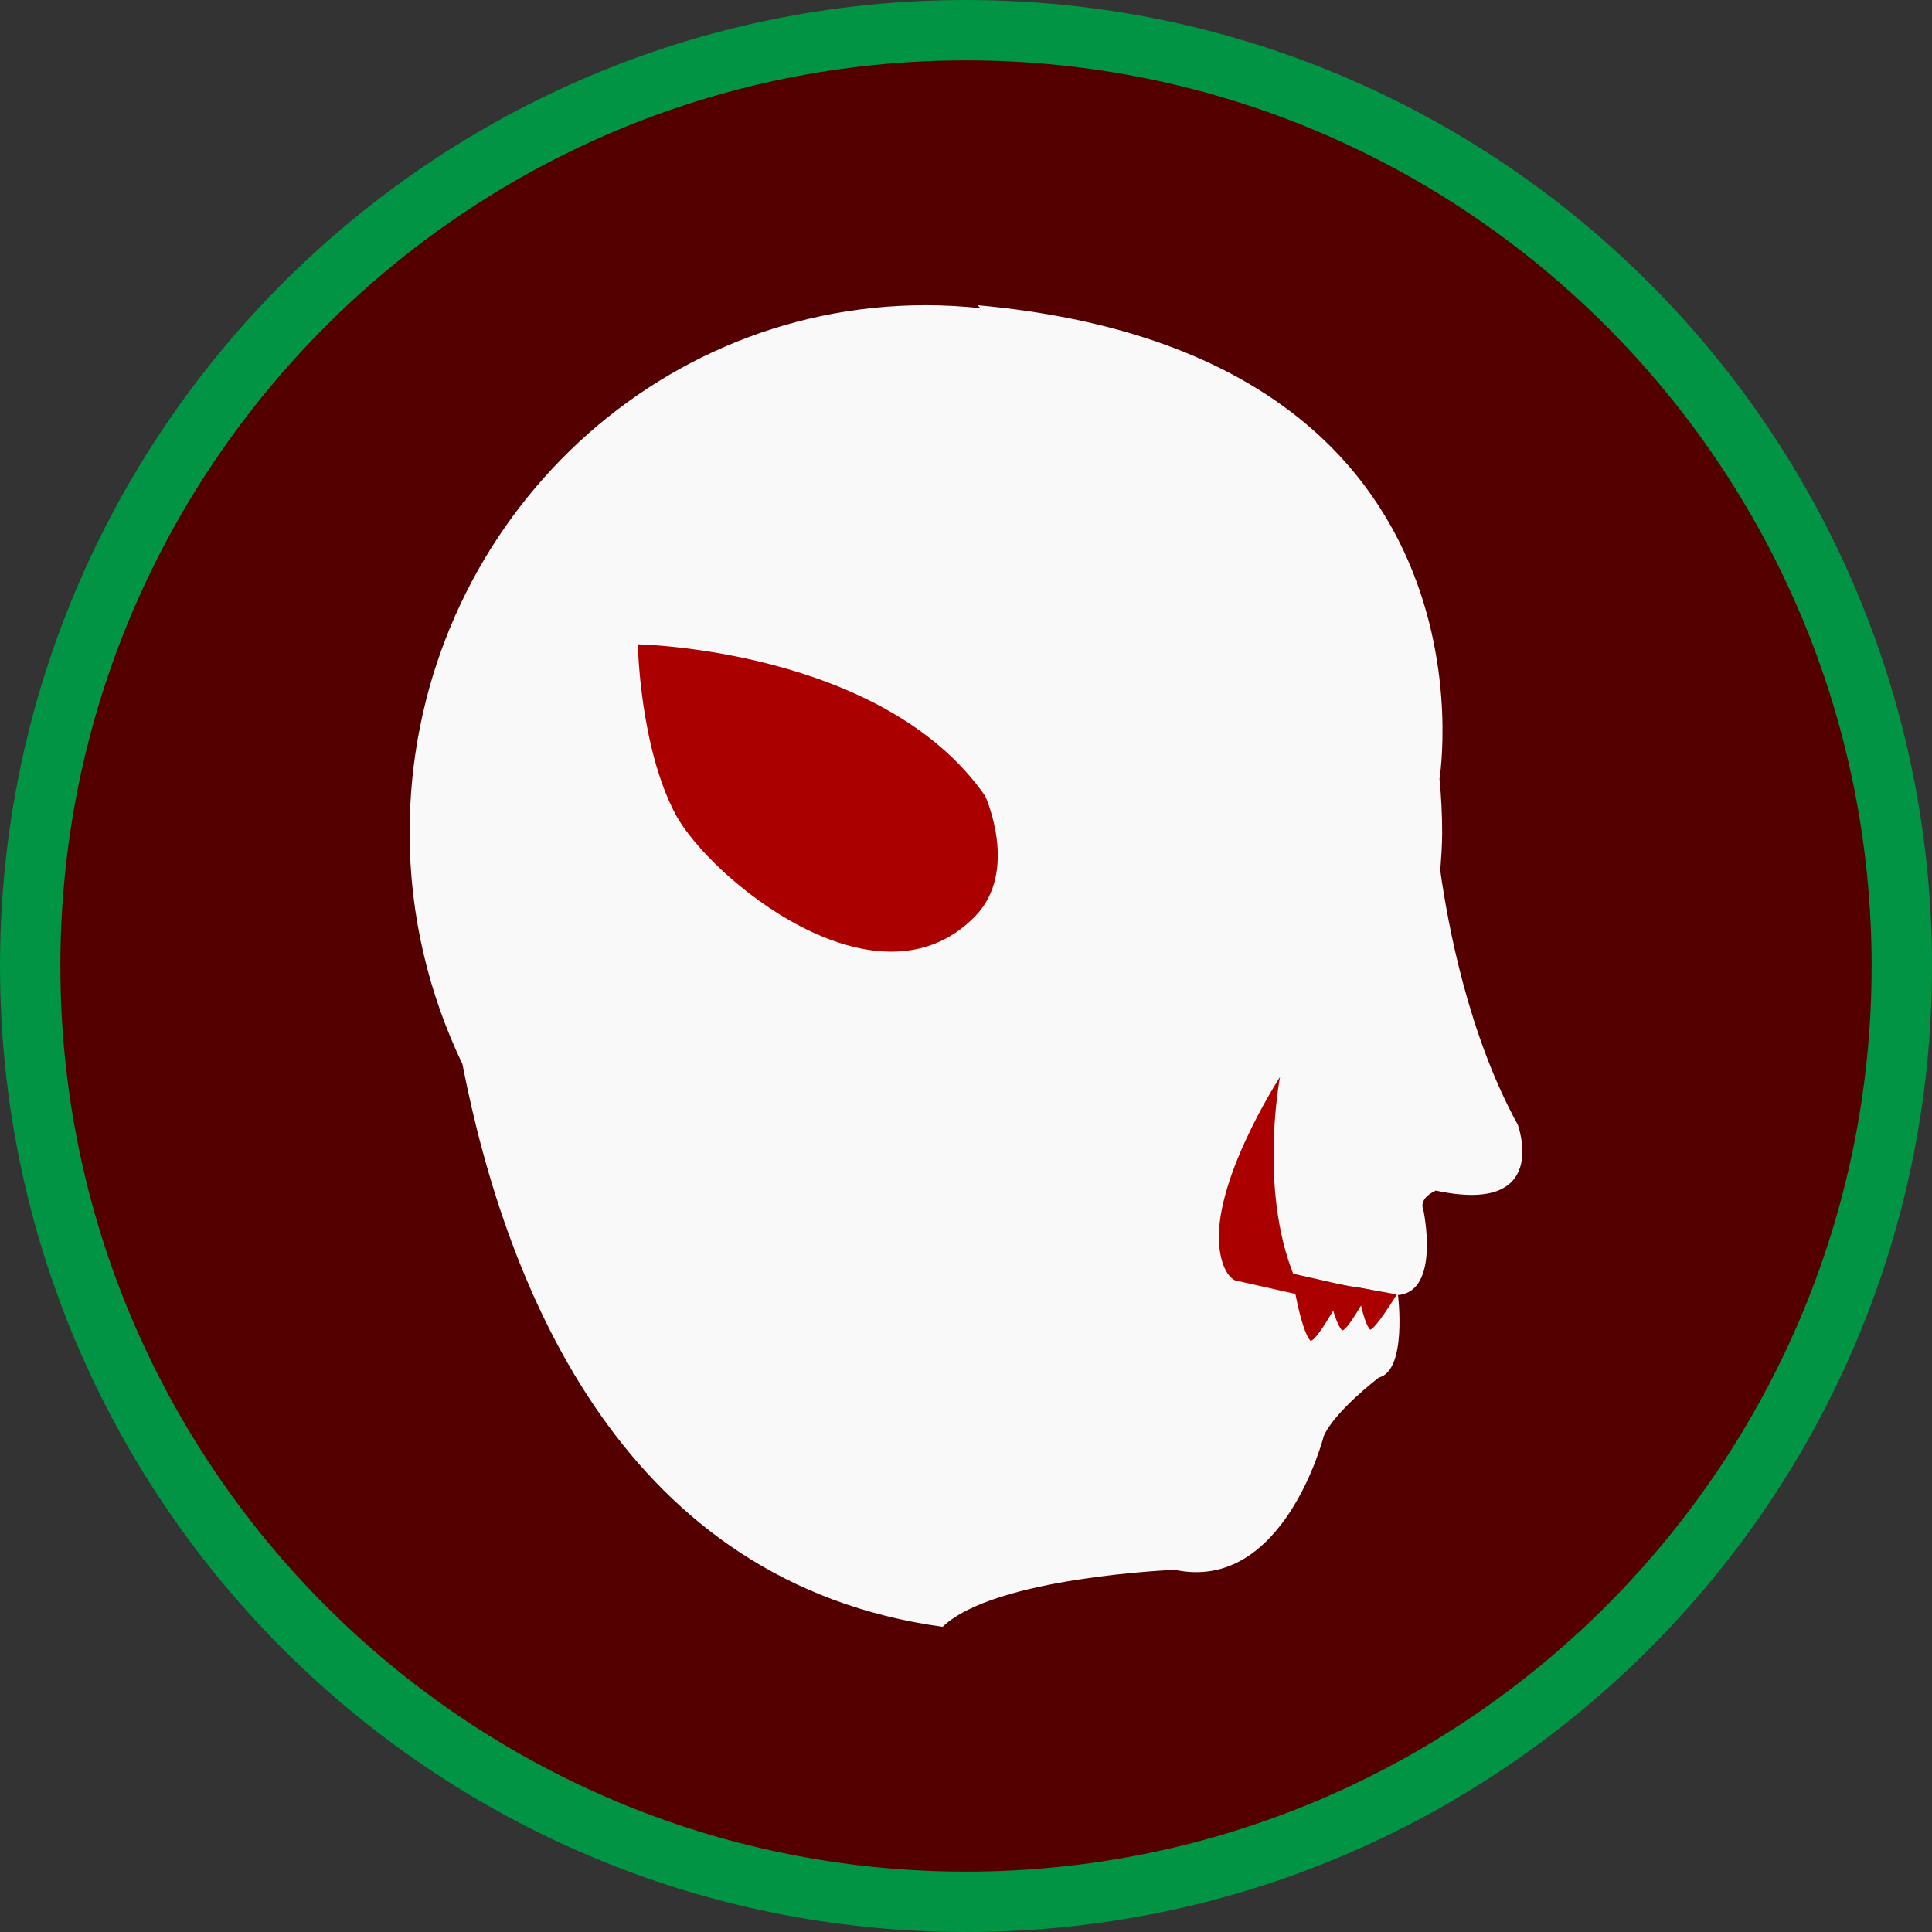 <?xml version="1.0" encoding="UTF-8" standalone="no"?>
<!-- Generator: Adobe Illustrator 16.0.0, SVG Export Plug-In . SVG Version: 6.00 Build 0)  -->

<svg
   xmlns:dc="http://purl.org/dc/elements/1.1/"
   xmlns:cc="http://creativecommons.org/ns#"
   xmlns:rdf="http://www.w3.org/1999/02/22-rdf-syntax-ns#"
   xmlns:svg="http://www.w3.org/2000/svg"
   xmlns="http://www.w3.org/2000/svg"
   xmlns:sodipodi="http://sodipodi.sourceforge.net/DTD/sodipodi-0.dtd"
   xmlns:inkscape="http://www.inkscape.org/namespaces/inkscape"
   version="1.1"
   id="Layer_1"
   x="0px"
   y="0px"
   width="128px"
   height="128px"
   viewBox="0 0 128 128"
   enable-background="new 0 0 128 128"
   xml:space="preserve"
   sodipodi:docname="race_orc_active.svg"
   inkscape:version="0.92.4 (5da689c313, 2019-01-14)"><rect x="0" y="0" width="128" height="128" fill="#333333" stroke="none"/><defs
   id="defs4259" /><sodipodi:namedview
   pagecolor="#ffffff"
   bordercolor="#666666"
   borderopacity="1"
   objecttolerance="10"
   gridtolerance="10"
   guidetolerance="10"
   inkscape:pageopacity="0"
   inkscape:pageshadow="2"
   inkscape:window-width="944"
   inkscape:window-height="1042"
   id="namedview4257"
   showgrid="false"
   inkscape:zoom="5.6568542"
   inkscape:cx="49.942358"
   inkscape:cy="60.652132"
   inkscape:window-x="0"
   inkscape:window-y="0"
   inkscape:window-maximized="0"
   inkscape:current-layer="Layer_1" />
<path
   fill="#A7A9AC"
   d="M64,126C29.813,126,2,98.188,2,64C2,29.813,29.813,2,64,2c34.187,0,62,27.813,62,62  C126,98.188,98.187,126,64,126z"
   id="path4250"
   style="fill:#550000;fill-opacity:1" />
<path
   fill="#009444"
   d="M64,4c33.084,0,60,26.916,60,60s-26.916,60-60,60S4,97.084,4,64S30.916,4,64,4 M64,0C28.653,0,0,28.653,0,64  c0,35.348,28.653,64,64,64c35.347,0,64-28.652,64-64C128,28.653,99.347,0,64,0L64,0z"
   id="path4252" />
<path
   d="m 27.138,55.17 c 0,-19.302 15.314,-34.95 34.204,-34.95 1.224,0 2.43,0.071 3.62,0.199 l -0.195,-0.199 c 35.229,3.217 30.604,31.385 30.604,31.385 v 0 c 0.116,1.172 0.176,2.362 0.176,3.565 0,0.846 -0.066,1.675 -0.124,2.507 0.521,3.723 1.882,10.919 5.134,16.838 0,0 2.241,6.016 -5.426,4.364 0,0 -1.179,0.472 -0.826,1.298 0,0 1.149,5.387 -1.683,5.623 0,0 -8.846,-3.774 0,0 0,0 0.621,4.993 -1.267,5.465 0,0 -2.949,2.241 -3.657,3.893 0,0 -2.636,10.38 -9.87,8.847 0,0 -11.954,0.472 -15.375,3.775 -20.967,-2.878 -28.863,-22.112 -31.817,-37.285 -2.218,-4.632 -3.498,-9.82 -3.498,-15.325 z"
   id="path4254"
   inkscape:connector-curvature="0"
   style="fill:#f9f9f9"
   sodipodi:nodetypes="ssccccscccccccccccs" />
<g
   id="g1445"
   transform="matrix(2.215,-0.038,0.027,1.617,-115.377,-49.411)"><path
     sodipodi:nodetypes="ccscc"
     inkscape:connector-curvature="0"
     id="path6810"
     d="m 90.027,85.762 c -1.399,-3.7 -0.587,-8.98 -0.587,-8.98 0,0 -2.112,4.29 -1.895,6.995 0.09,1.128 0.451,1.309 0.451,1.309 z"
     style="fill:#aa0000;fill-opacity:1;stroke:none;stroke-width:1px;stroke-linecap:butt;stroke-linejoin:miter;stroke-opacity:1" /><path
     sodipodi:nodetypes="cccc"
     inkscape:connector-curvature="0"
     id="path6812"
     d="m 89.689,84.839 c 0,0 0.239,2.369 0.532,2.776 0.226,0 1.117,-2.226 1.117,-2.226 z"
     style="fill:#aa0000;fill-opacity:1;stroke:none;stroke-width:1px;stroke-linecap:butt;stroke-linejoin:miter;stroke-opacity:1" /><path
     sodipodi:nodetypes="cccc"
     inkscape:connector-curvature="0"
     id="path6812-7"
     d="m 90.714,85.22 c 0,0 0.225,1.686 0.458,1.991 0.179,0 0.853,-1.653 0.853,-1.653 z"
     style="fill:#aa0000;fill-opacity:1;stroke:none;stroke-width:0.772px;stroke-linecap:butt;stroke-linejoin:miter;stroke-opacity:1" /><path
     sodipodi:nodetypes="cccc"
     inkscape:connector-curvature="0"
     id="path6812-7-9"
     d="m 91.641,85.456 c 0,0 0.171,1.485 0.368,1.743 0.151,0 0.816,-1.425 0.816,-1.425 z"
     style="fill:#aa0000;fill-opacity:1;stroke:none;stroke-width:0.652px;stroke-linecap:butt;stroke-linejoin:miter;stroke-opacity:1" /></g><path
   style="fill:#aa0000;fill-opacity:1;stroke:none;stroke-width:0.951px;stroke-linecap:butt;stroke-linejoin:miter;stroke-opacity:1"
   d="M 65.277,52.746 C 58.512,42.997 42.258,42.688 42.258,42.688 c 0,0 0.125,6.775 2.482,11.233 2.214,4.186 13.352,13.455 19.859,6.792 2.934,-3.004 0.677,-7.967 0.677,-7.967 z"
   id="path4273"
   inkscape:connector-curvature="0"
   sodipodi:nodetypes="ccssc" /></svg>